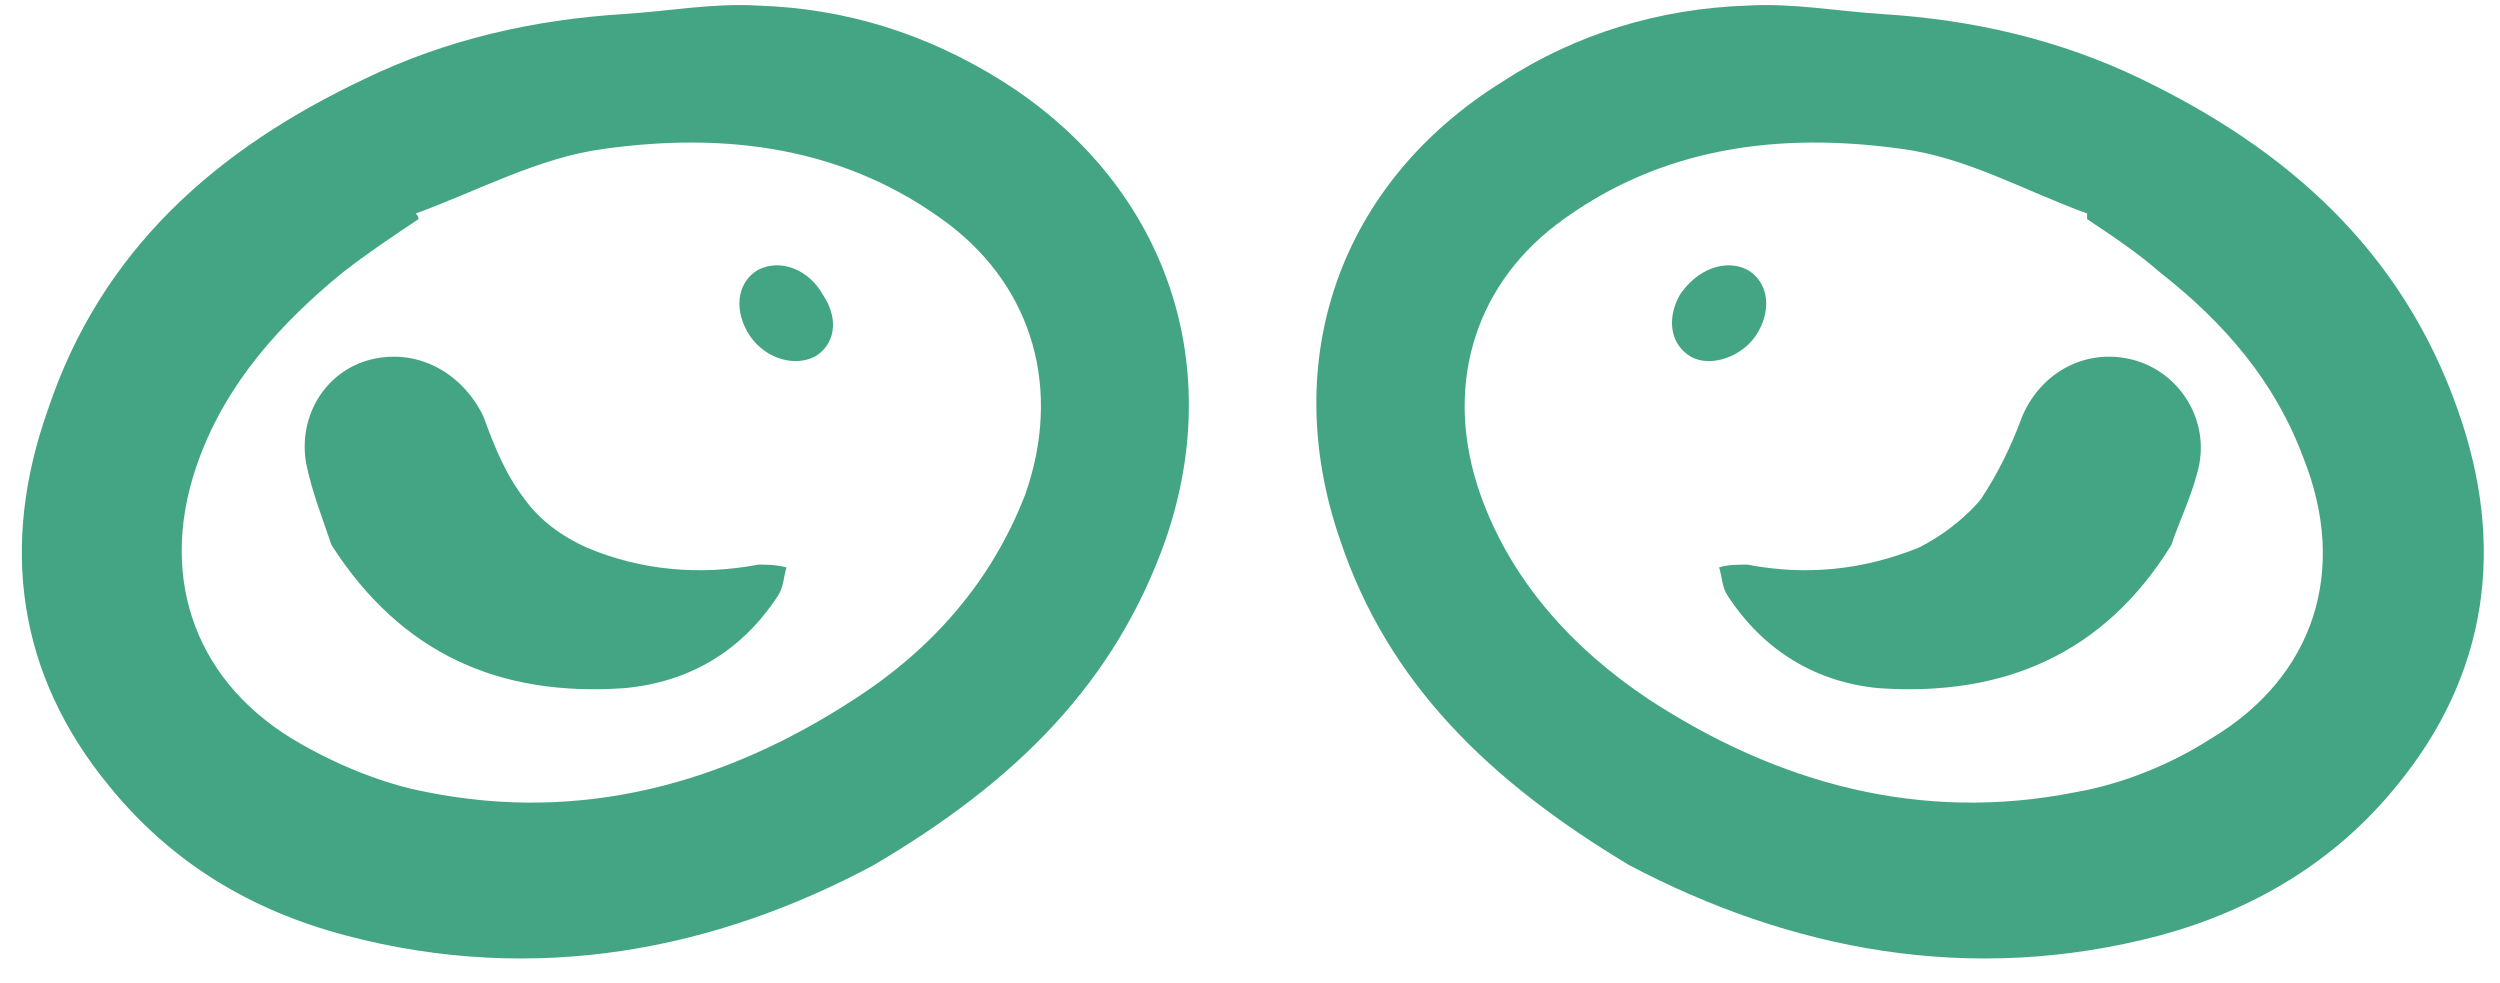<svg width="89" height="35" viewBox="0 0 89 35" fill="none" xmlns="http://www.w3.org/2000/svg">
<path d="M29.3 10.5C29.9 11.4 29.7 12.3 29 12.7C28.2 13.1 27.1 12.7 26.6 11.8C26.1 10.9 26.3 10 27 9.6C27.8 9.2 28.8 9.6 29.3 10.5Z" fill="#43A583"/>
<path d="M11.8 19.4C11.5 18.5 11.1 17.5 10.9 16.5C10.6 14.8 11.6 13.2 13.2 12.8C14.8 12.4 16.4 13.2 17.2 14.8C17.6 15.9 18 16.9 18.7 17.8C19.2 18.5 20 19.1 20.9 19.5C22.8 20.3 24.9 20.5 27 20.1C27.3 20.1 27.6 20.1 28 20.2C27.9 20.5 27.9 20.9 27.7 21.2C26.4 23.2 24.5 24.3 22.2 24.5C17.8 24.8 14.3 23.3 11.8 19.4Z" fill="#43A583"/>
<path fill-rule="evenodd" clip-rule="evenodd" d="M31.1 30.8C25.5 33.8 19.1 35.1 12.3 33.3C8.9 32.4 6.1 30.7 3.9 28C0.6 24 -2.83122e-05 19.4 1.7 14.6C3.6 8.9 7.7 5.3 13 2.8C15.9 1.4 19 0.7 22.2 0.5C23.8 0.4 25.4 0.1 27 0.2C30.1 0.3 33 1.2 35.7 2.9C41.4 6.5 43.7 12.8 41.5 19.2C39.7 24.3 36.2 27.8 31.1 30.8ZM14.8 7.6C14.867 7.667 14.9 7.733 14.9 7.8C14 8.4 13.1 9 12.2 9.7C10 11.5 8.1 13.6 7.1 16.3C5.6 20.3 6.8 24.1 10.4 26.3C11.9 27.2 13.6 27.9 15.2 28.2C20.7 29.3 25.8 27.9 30.4 24.9C33.2 23.1 35.3 20.7 36.5 17.6C37.8 13.9 36.8 10.3 33.8 8C30.1 5.2 25.8 4.7 21.5 5.3C19.2 5.6 17 6.8 14.8 7.6Z" fill="#43A583"/>
<path d="M59.8 10.5C59.3 11.4 59.5 12.3 60.2 12.7C60.9 13.1 62.1 12.7 62.6 11.8C63.1 10.9 62.9 10 62.2 9.6C61.4 9.2 60.4 9.6 59.8 10.5Z" fill="#43A583"/>
<path d="M77.3 19.4C77.6 18.5 78.1 17.5 78.3 16.5C78.6 14.8 77.5 13.2 75.9 12.8C74.3 12.4 72.7 13.2 72 14.8C71.6 15.9 71.1 16.9 70.5 17.8C69.9 18.5 69.1 19.1 68.3 19.5C66.3 20.3 64.3 20.5 62.2 20.1C61.9 20.1 61.5 20.1 61.2 20.2C61.3 20.5 61.3 20.9 61.5 21.2C62.8 23.2 64.7 24.3 66.9 24.5C71.3 24.8 74.9 23.3 77.3 19.4Z" fill="#43A583"/>
<path fill-rule="evenodd" clip-rule="evenodd" d="M47.7 19.2C45.5 12.8 47.7 6.5 53.5 2.9C56.1 1.2 59.1 0.3 62.2 0.2C63.8 0.1 65.4 0.4 67 0.5C70.2 0.7 73.3 1.4 76.2 2.8C81.4 5.3 85.5 8.9 87.5 14.6C89.2 19.4 88.6 24 85.3 28C83.1 30.7 80.2 32.4 76.9 33.3C70.1 35.1 63.7 33.8 58 30.8C53 27.8 49.4 24.3 47.7 19.2ZM67.7 5.3C63.4 4.7 59.1 5.2 55.4 8C52.4 10.3 51.4 13.9 52.7 17.6C53.8 20.7 56 23.1 58.7 24.9C63.3 27.9 68.4 29.3 73.9 28.2C75.6 27.9 77.3 27.2 78.7 26.3C82.4 24.1 83.6 20.3 82 16.3C81 13.6 79.2 11.5 76.9 9.7C76.1 9 75.2 8.4 74.3 7.8C74.3 7.733 74.3 7.667 74.3 7.6C72.1 6.8 70 5.6 67.7 5.3Z" fill="#43A583"/>
</svg>
